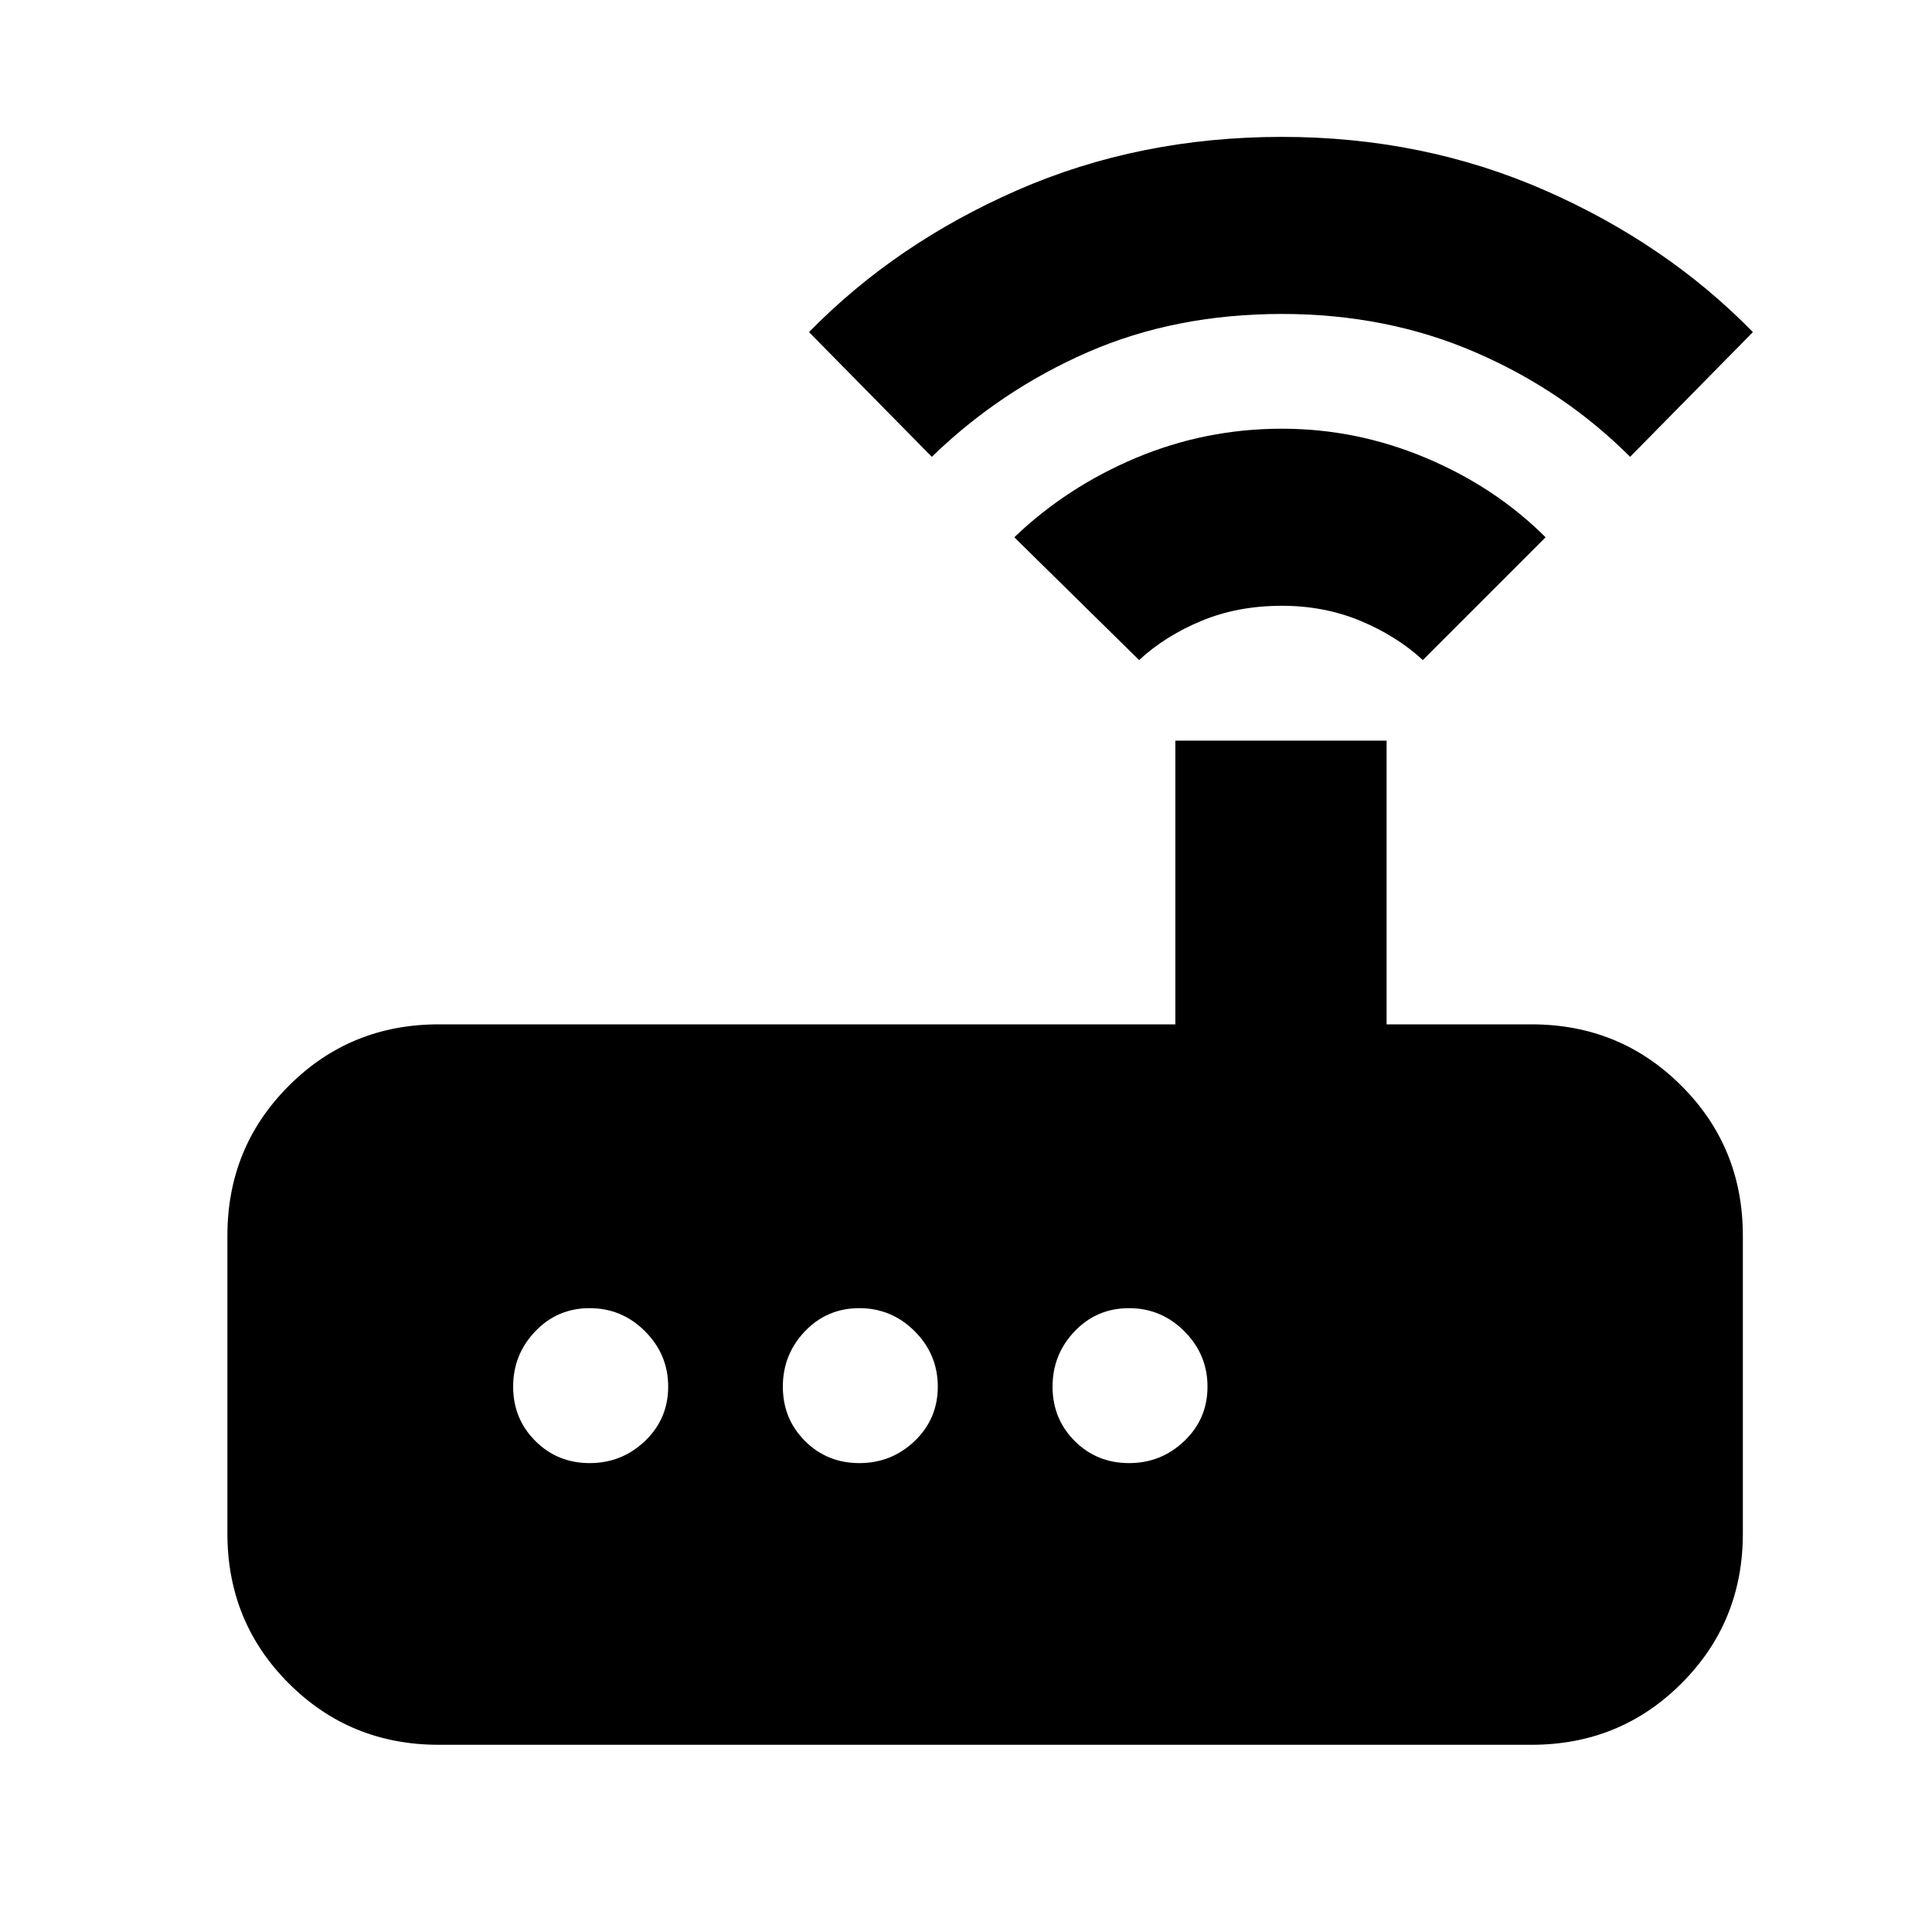 <svg xmlns="http://www.w3.org/2000/svg" height="20" width="20"><path d="M4.542 18.062q-.917 0-1.552-.635-.636-.635-.636-1.552v-3.083q0-.917.636-1.552.635-.636 1.552-.636h7.625V7.667h2.187v2.937h1.5q.917 0 1.552.636.636.635.636 1.552v3.083q0 .917-.636 1.552-.635.635-1.552.635Zm2.375-3.708q0-.333-.24-.573-.239-.239-.573-.239-.333 0-.562.239-.23.24-.23.573 0 .334.23.563.229.229.562.229.334 0 .573-.229.24-.229.24-.563Zm2.791 0q0-.333-.239-.573-.24-.239-.573-.239-.334 0-.563.239-.229.24-.229.573 0 .334.229.563.229.229.563.229.333 0 .573-.229.239-.229.239-.563Zm1.98.792q.333 0 .572-.229.24-.229.24-.563 0-.333-.24-.573-.239-.239-.572-.239-.334 0-.563.239-.229.24-.229.573 0 .334.229.563.229.229.563.229Zm.104-8.313L10.5 5.562q.542-.52 1.26-.822.719-.302 1.511-.302.771 0 1.489.302.719.302 1.24.822l-1.271 1.271q-.271-.25-.646-.406-.375-.156-.812-.156-.459 0-.833.156-.376.156-.646.406ZM9.646 4.729 8.375 3.438q.896-.917 2.156-1.469 1.261-.552 2.74-.552 1.458 0 2.719.552 1.26.552 2.156 1.469l-1.271 1.291q-.687-.687-1.604-1.083-.917-.396-2-.396-1.104 0-2.011.396-.906.396-1.614 1.083Z"/></svg>